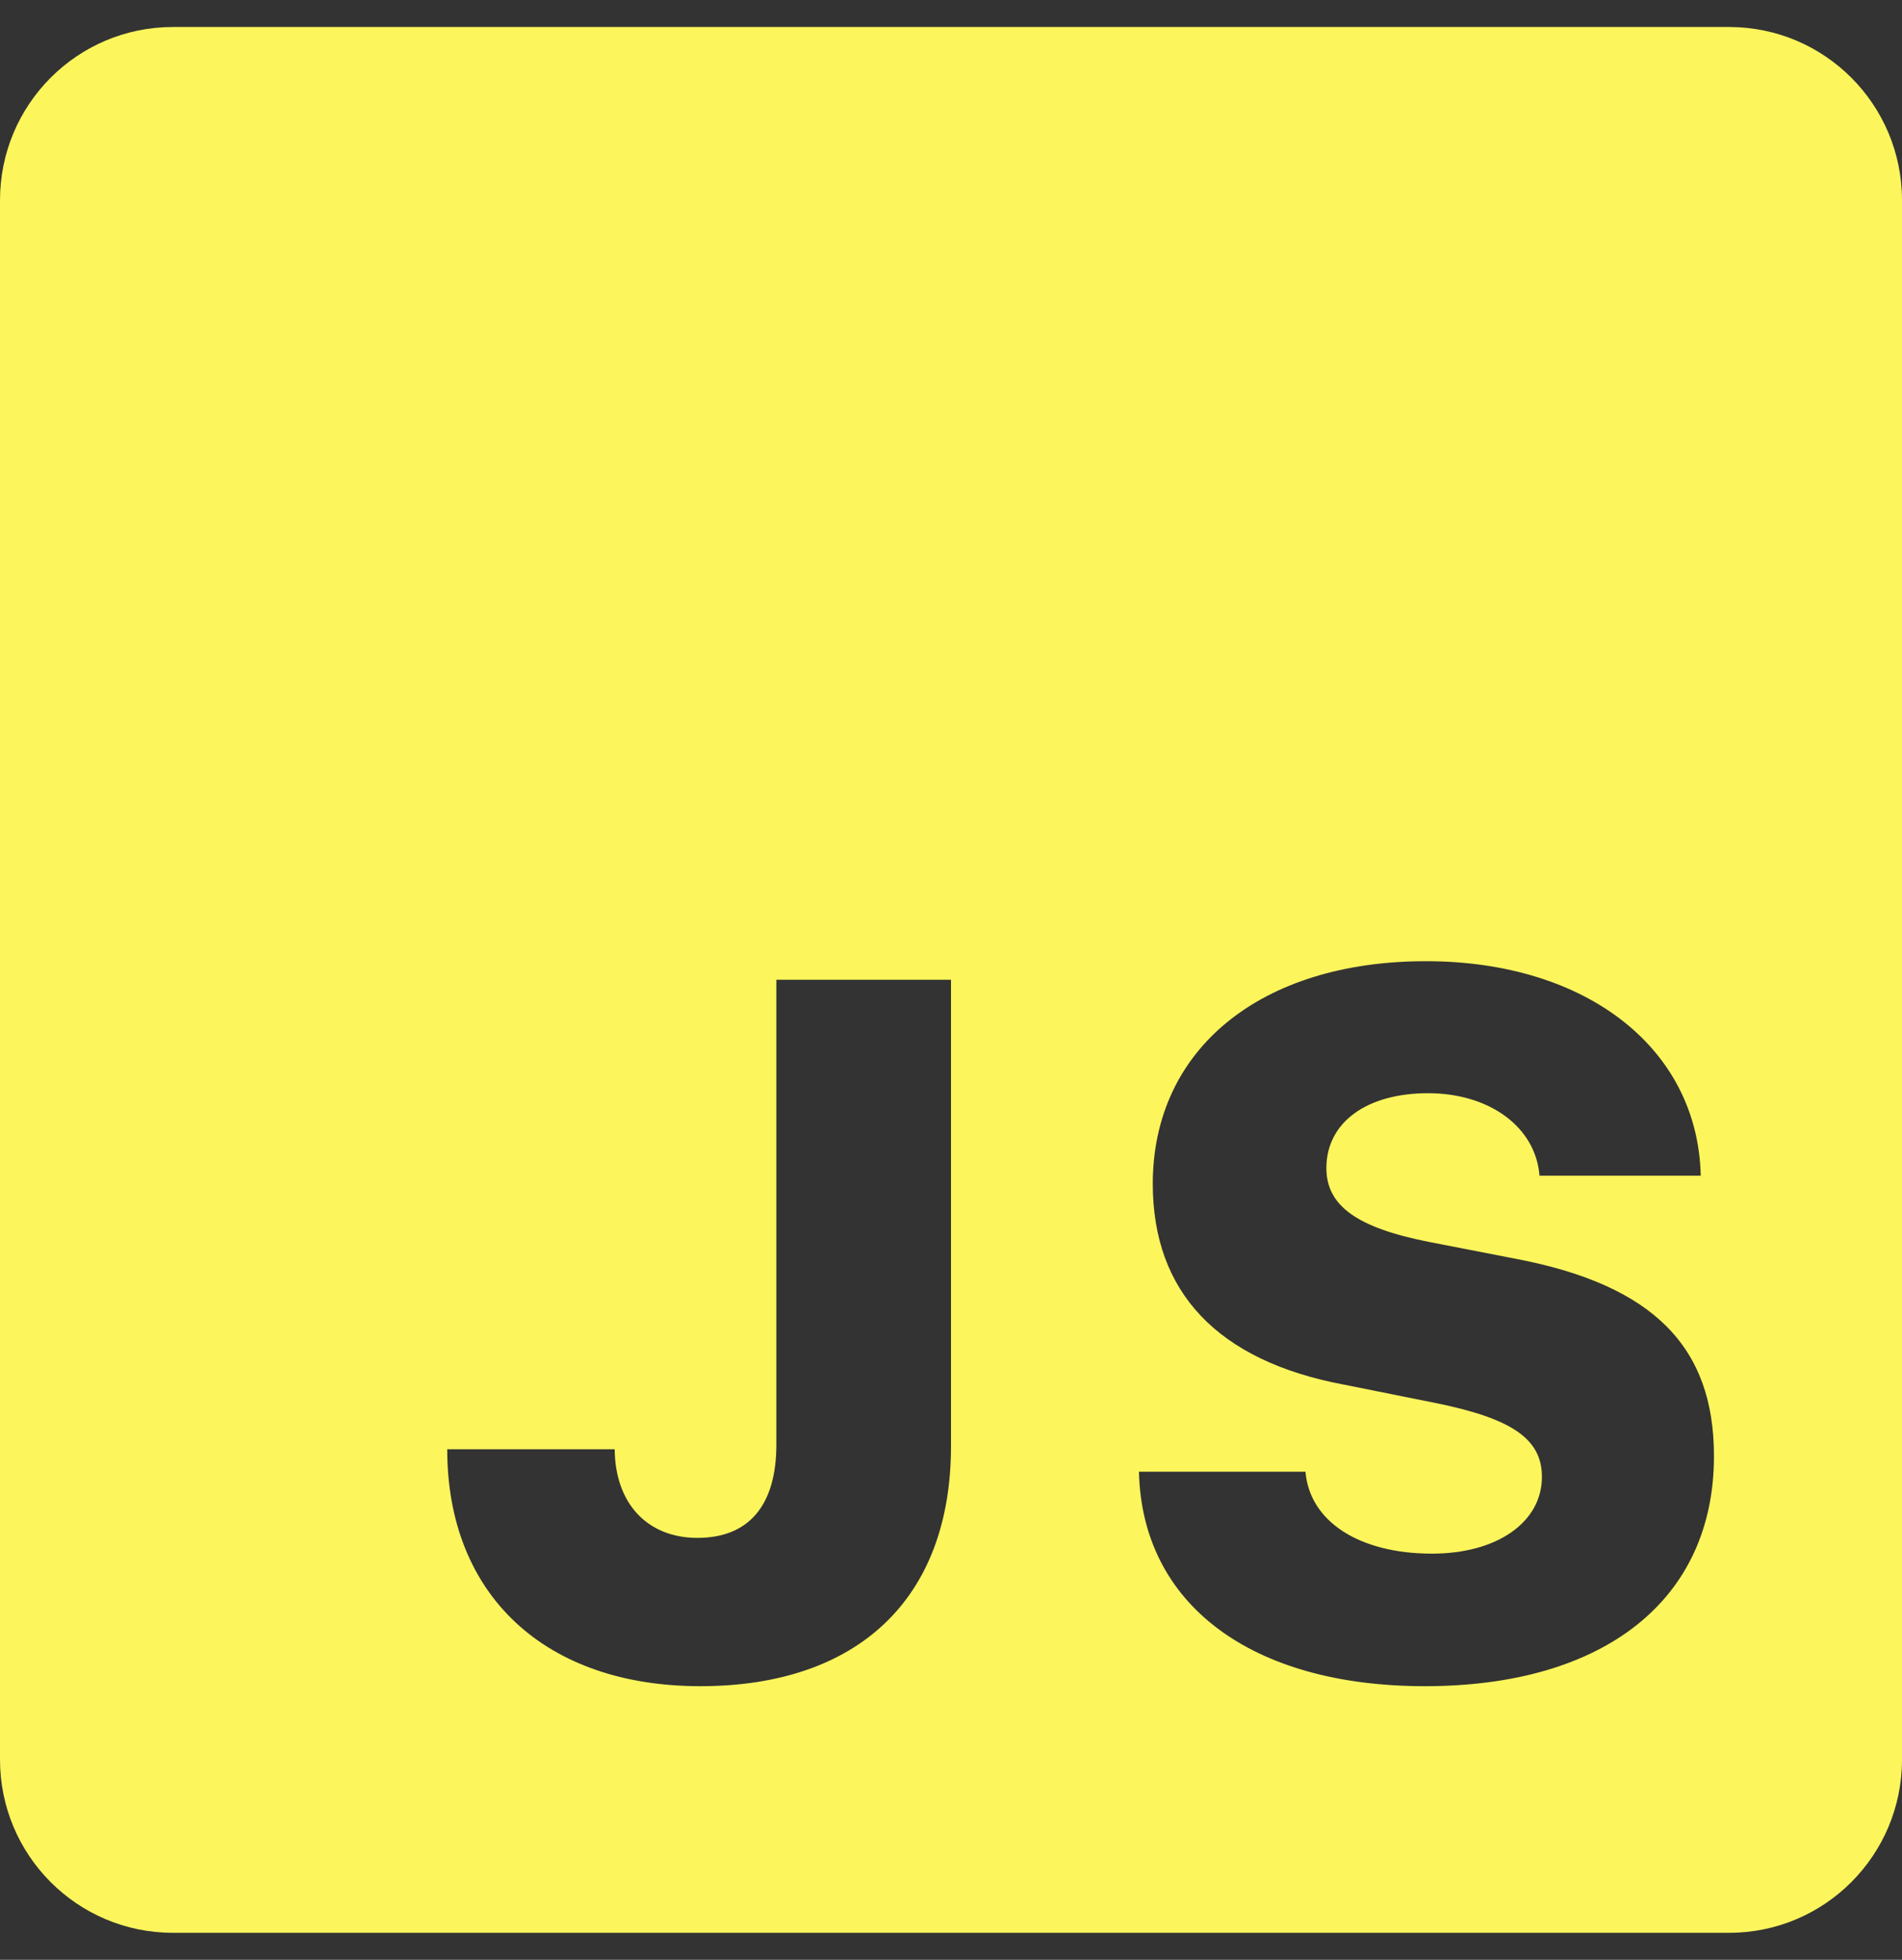 <svg width="66" height="68" viewBox="0 0 66 68" fill="none" xmlns="http://www.w3.org/2000/svg">
<rect x="0" y="0" width="66" height="68" fill="#333333" stroke="none"/>
<path d="M60 0.937H6C2.685 0.937 0 3.627 0 6.948V61.052C0 64.373 2.685 67.063 6 67.063H60C63.315 67.063 66 64.373 66 61.052V6.948C66 3.627 63.315 0.937 60 0.937ZM33 50.171C33 55.512 29.73 58.506 24.3 58.506C18.936 58.506 15.519 55.365 15.519 50.285H21.33C21.345 52.17 22.467 53.36 24.201 53.36C25.983 53.36 26.94 52.236 26.94 50.12V33.994H33V50.171ZM49.443 58.506C43.416 58.506 39.624 55.662 39.522 51.064H45.3C45.447 52.801 47.178 53.907 49.689 53.907C51.951 53.907 53.505 52.816 53.505 51.244C53.505 49.921 52.464 49.209 49.74 48.665L46.605 48.037C42.246 47.21 40.002 44.83 40.002 41.075C40.002 36.411 43.734 33.351 49.476 33.351C55.056 33.351 58.917 36.377 59.016 40.793H53.421C53.289 39.107 51.687 37.931 49.554 37.931C47.427 37.931 46.026 38.941 46.026 40.529C46.026 41.836 47.082 42.596 49.59 43.092L52.656 43.688C57.363 44.598 59.475 46.729 59.475 50.517C59.478 55.497 55.683 58.506 49.443 58.506Z" fill="#FCF55C"/>
</svg>
